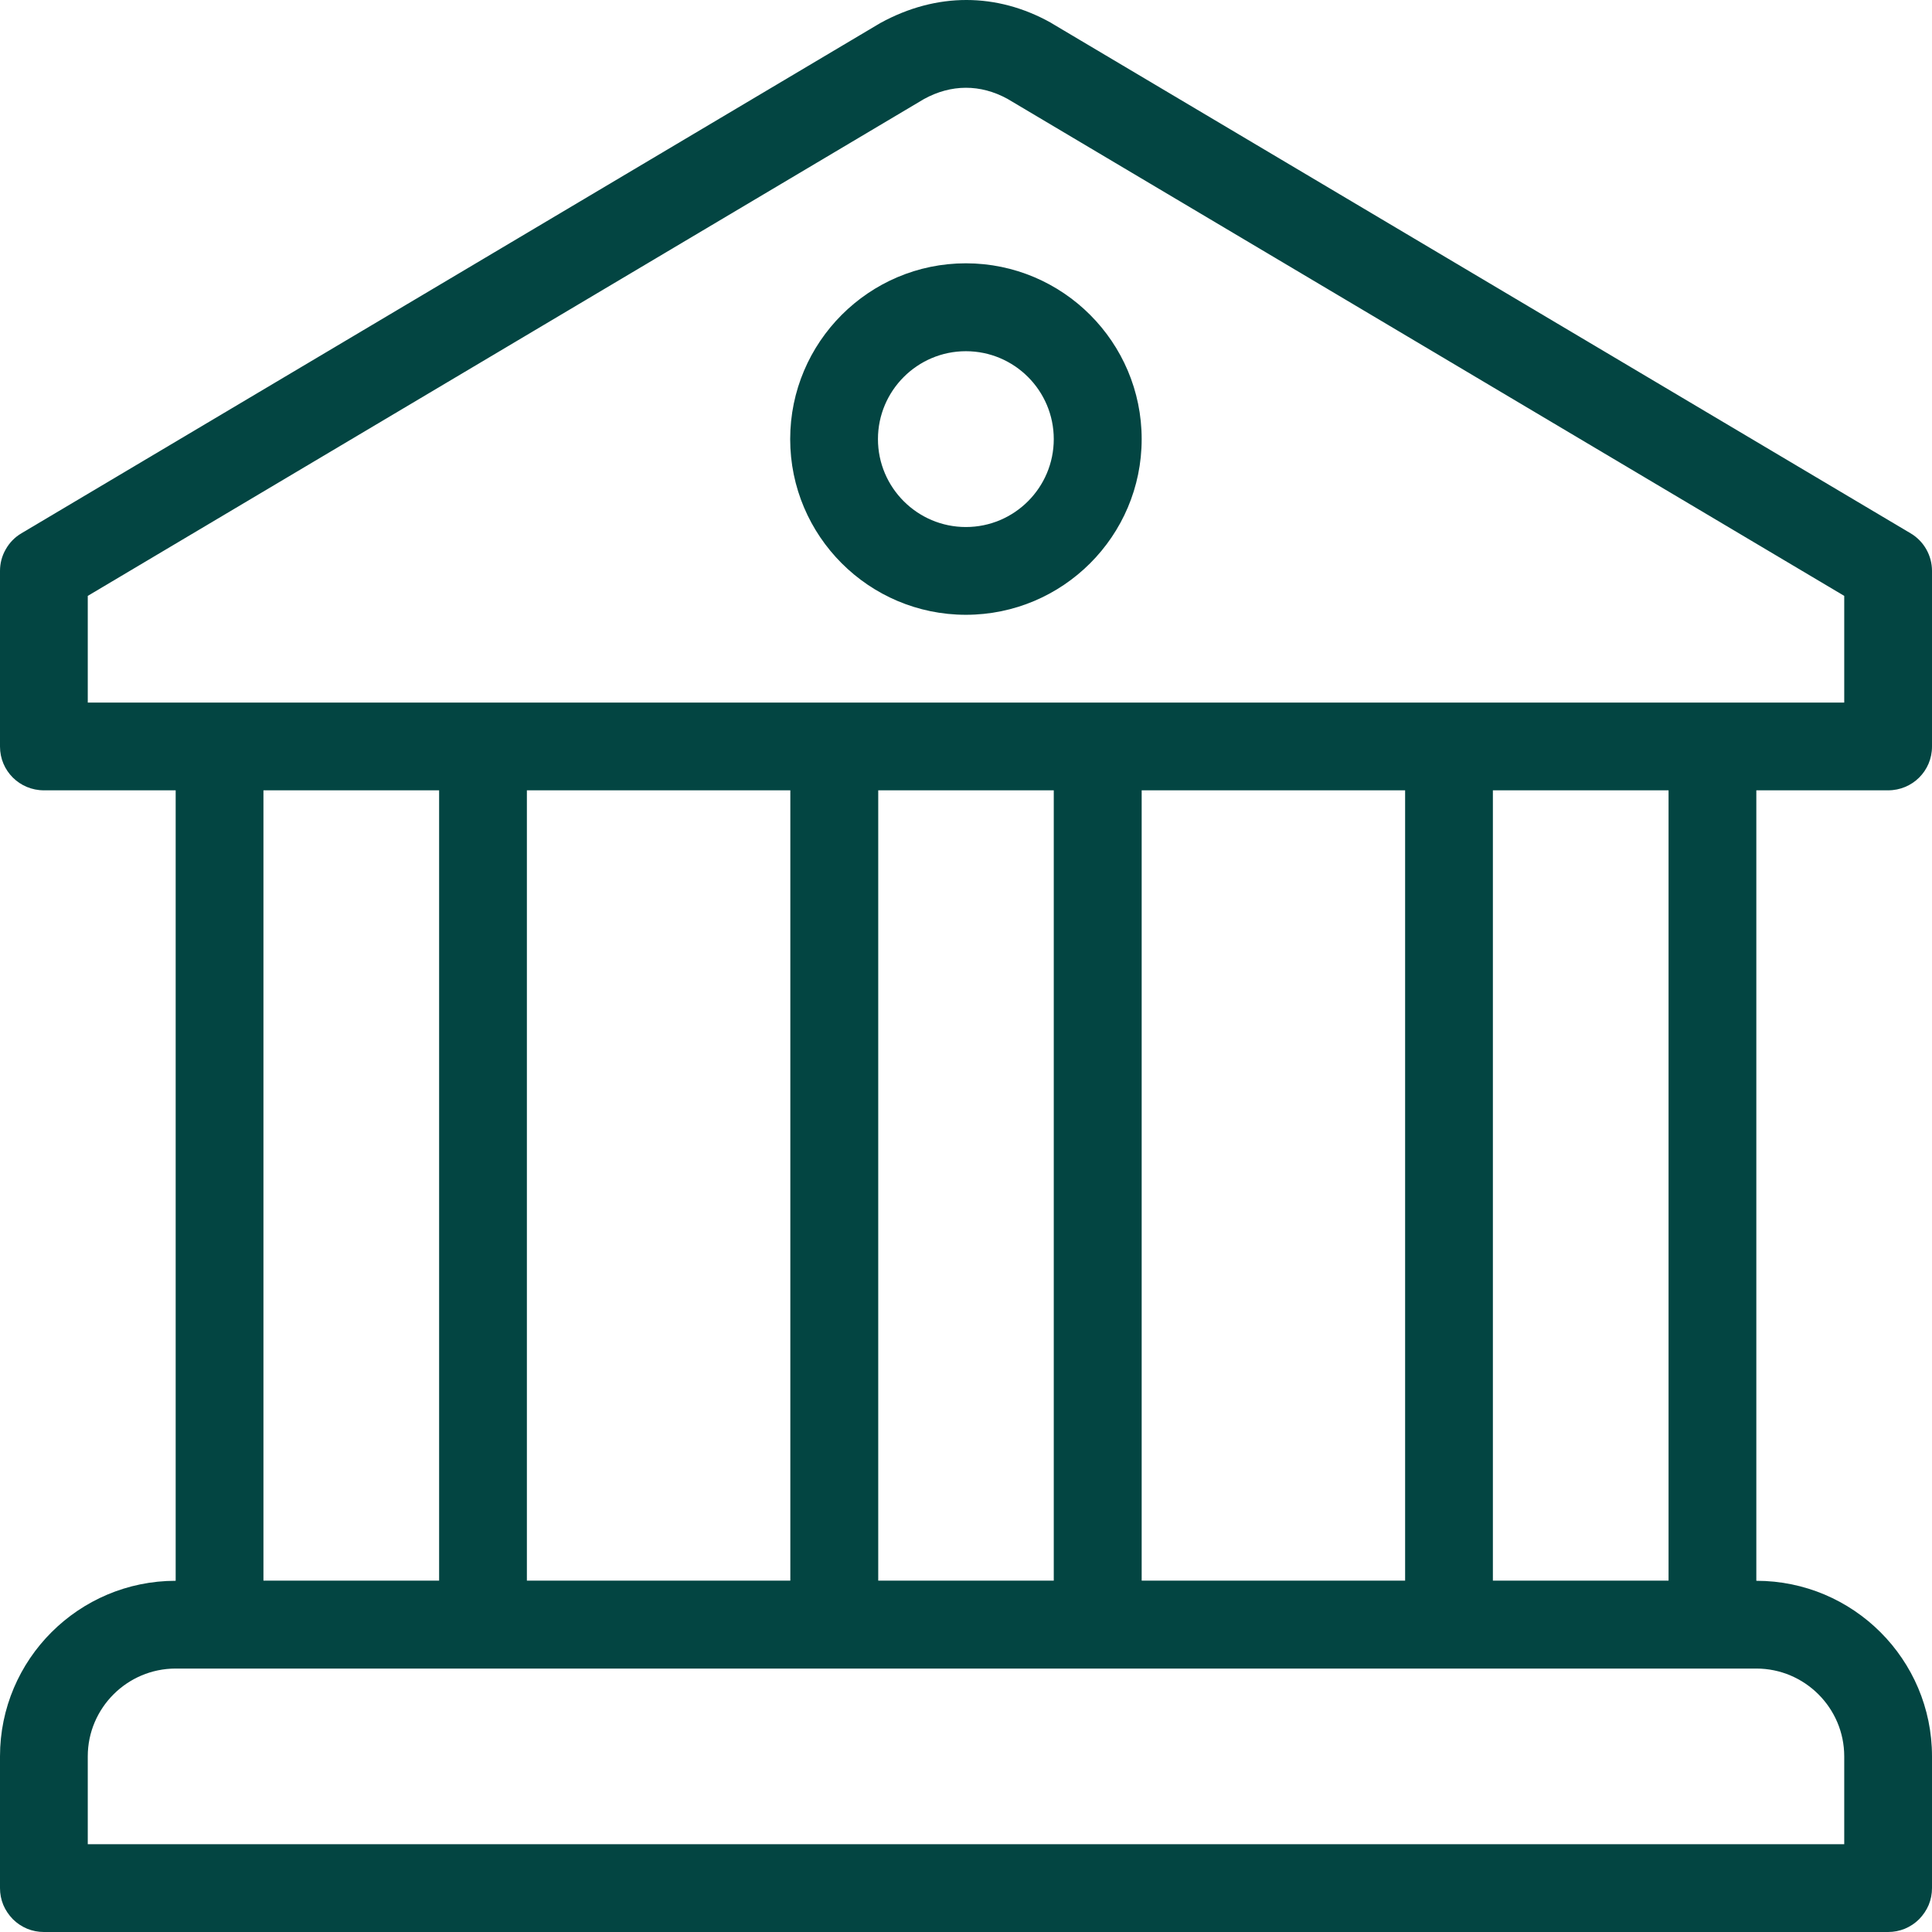 <svg width="14" height="14" viewBox="0 0 14 14" fill="none" xmlns="http://www.w3.org/2000/svg">
<g clip-path="url(#clip0_1678_12673)">
<path d="M6.999 1.908C6.297 1.908 5.726 2.48 5.726 3.182C5.726 3.884 6.297 4.455 6.999 4.455C7.702 4.455 8.273 3.884 8.273 3.182C8.273 2.48 7.702 1.908 6.999 1.908ZM6.999 3.819C6.648 3.819 6.362 3.533 6.362 3.182C6.362 2.831 6.648 2.545 6.999 2.545C7.351 2.545 7.636 2.831 7.636 3.182C7.636 3.533 7.351 3.819 6.999 3.819Z" fill="#034542"/>
<path d="M13.682 5.727C13.858 5.727 14 5.586 14 5.41V4.137C14 4.025 13.941 3.921 13.844 3.864L7.62 0.168C7.617 0.166 7.615 0.164 7.612 0.163C7.225 -0.052 6.789 -0.058 6.379 0.167L0.156 3.864C0.108 3.892 0.069 3.932 0.042 3.98C0.014 4.028 -3.39025e-05 4.082 6.01939e-08 4.137V5.41C6.01939e-08 5.586 0.142 5.727 0.318 5.727H1.273V11.455C0.571 11.455 6.01939e-08 12.025 6.01939e-08 12.727V13.682C-2.34708e-05 13.724 0.008 13.765 0.024 13.804C0.04 13.842 0.064 13.877 0.093 13.907C0.123 13.937 0.158 13.96 0.196 13.976C0.235 13.992 0.276 14 0.318 14H13.682C13.724 14 13.765 13.992 13.804 13.976C13.842 13.96 13.877 13.937 13.907 13.907C13.936 13.877 13.96 13.842 13.976 13.804C13.992 13.765 14 13.724 14 13.682V12.727C14 12.025 13.429 11.455 12.727 11.455V5.727H13.682ZM13.364 12.727V13.364H0.636V12.727C0.636 12.377 0.922 12.091 1.273 12.091H12.727C13.078 12.091 13.364 12.377 13.364 12.727ZM1.909 11.454V5.727H3.182V11.454H1.909ZM3.818 11.454V5.727H5.727V11.454H3.818ZM6.364 11.454V5.727H7.636V11.454H6.364ZM8.273 11.454V5.727H10.182V11.454H8.273ZM10.818 11.454V5.727H12.091V11.454H10.818ZM0.636 5.091V4.318L6.695 0.718C6.893 0.609 7.104 0.609 7.3 0.716L13.364 4.318V5.091H0.636Z" fill="#034542"/>
</g>
<defs>
<clipPath id="clip0_1678_12673">
<rect width="14" height="14" fill="white"/>
</clipPath>
</defs>
</svg>
